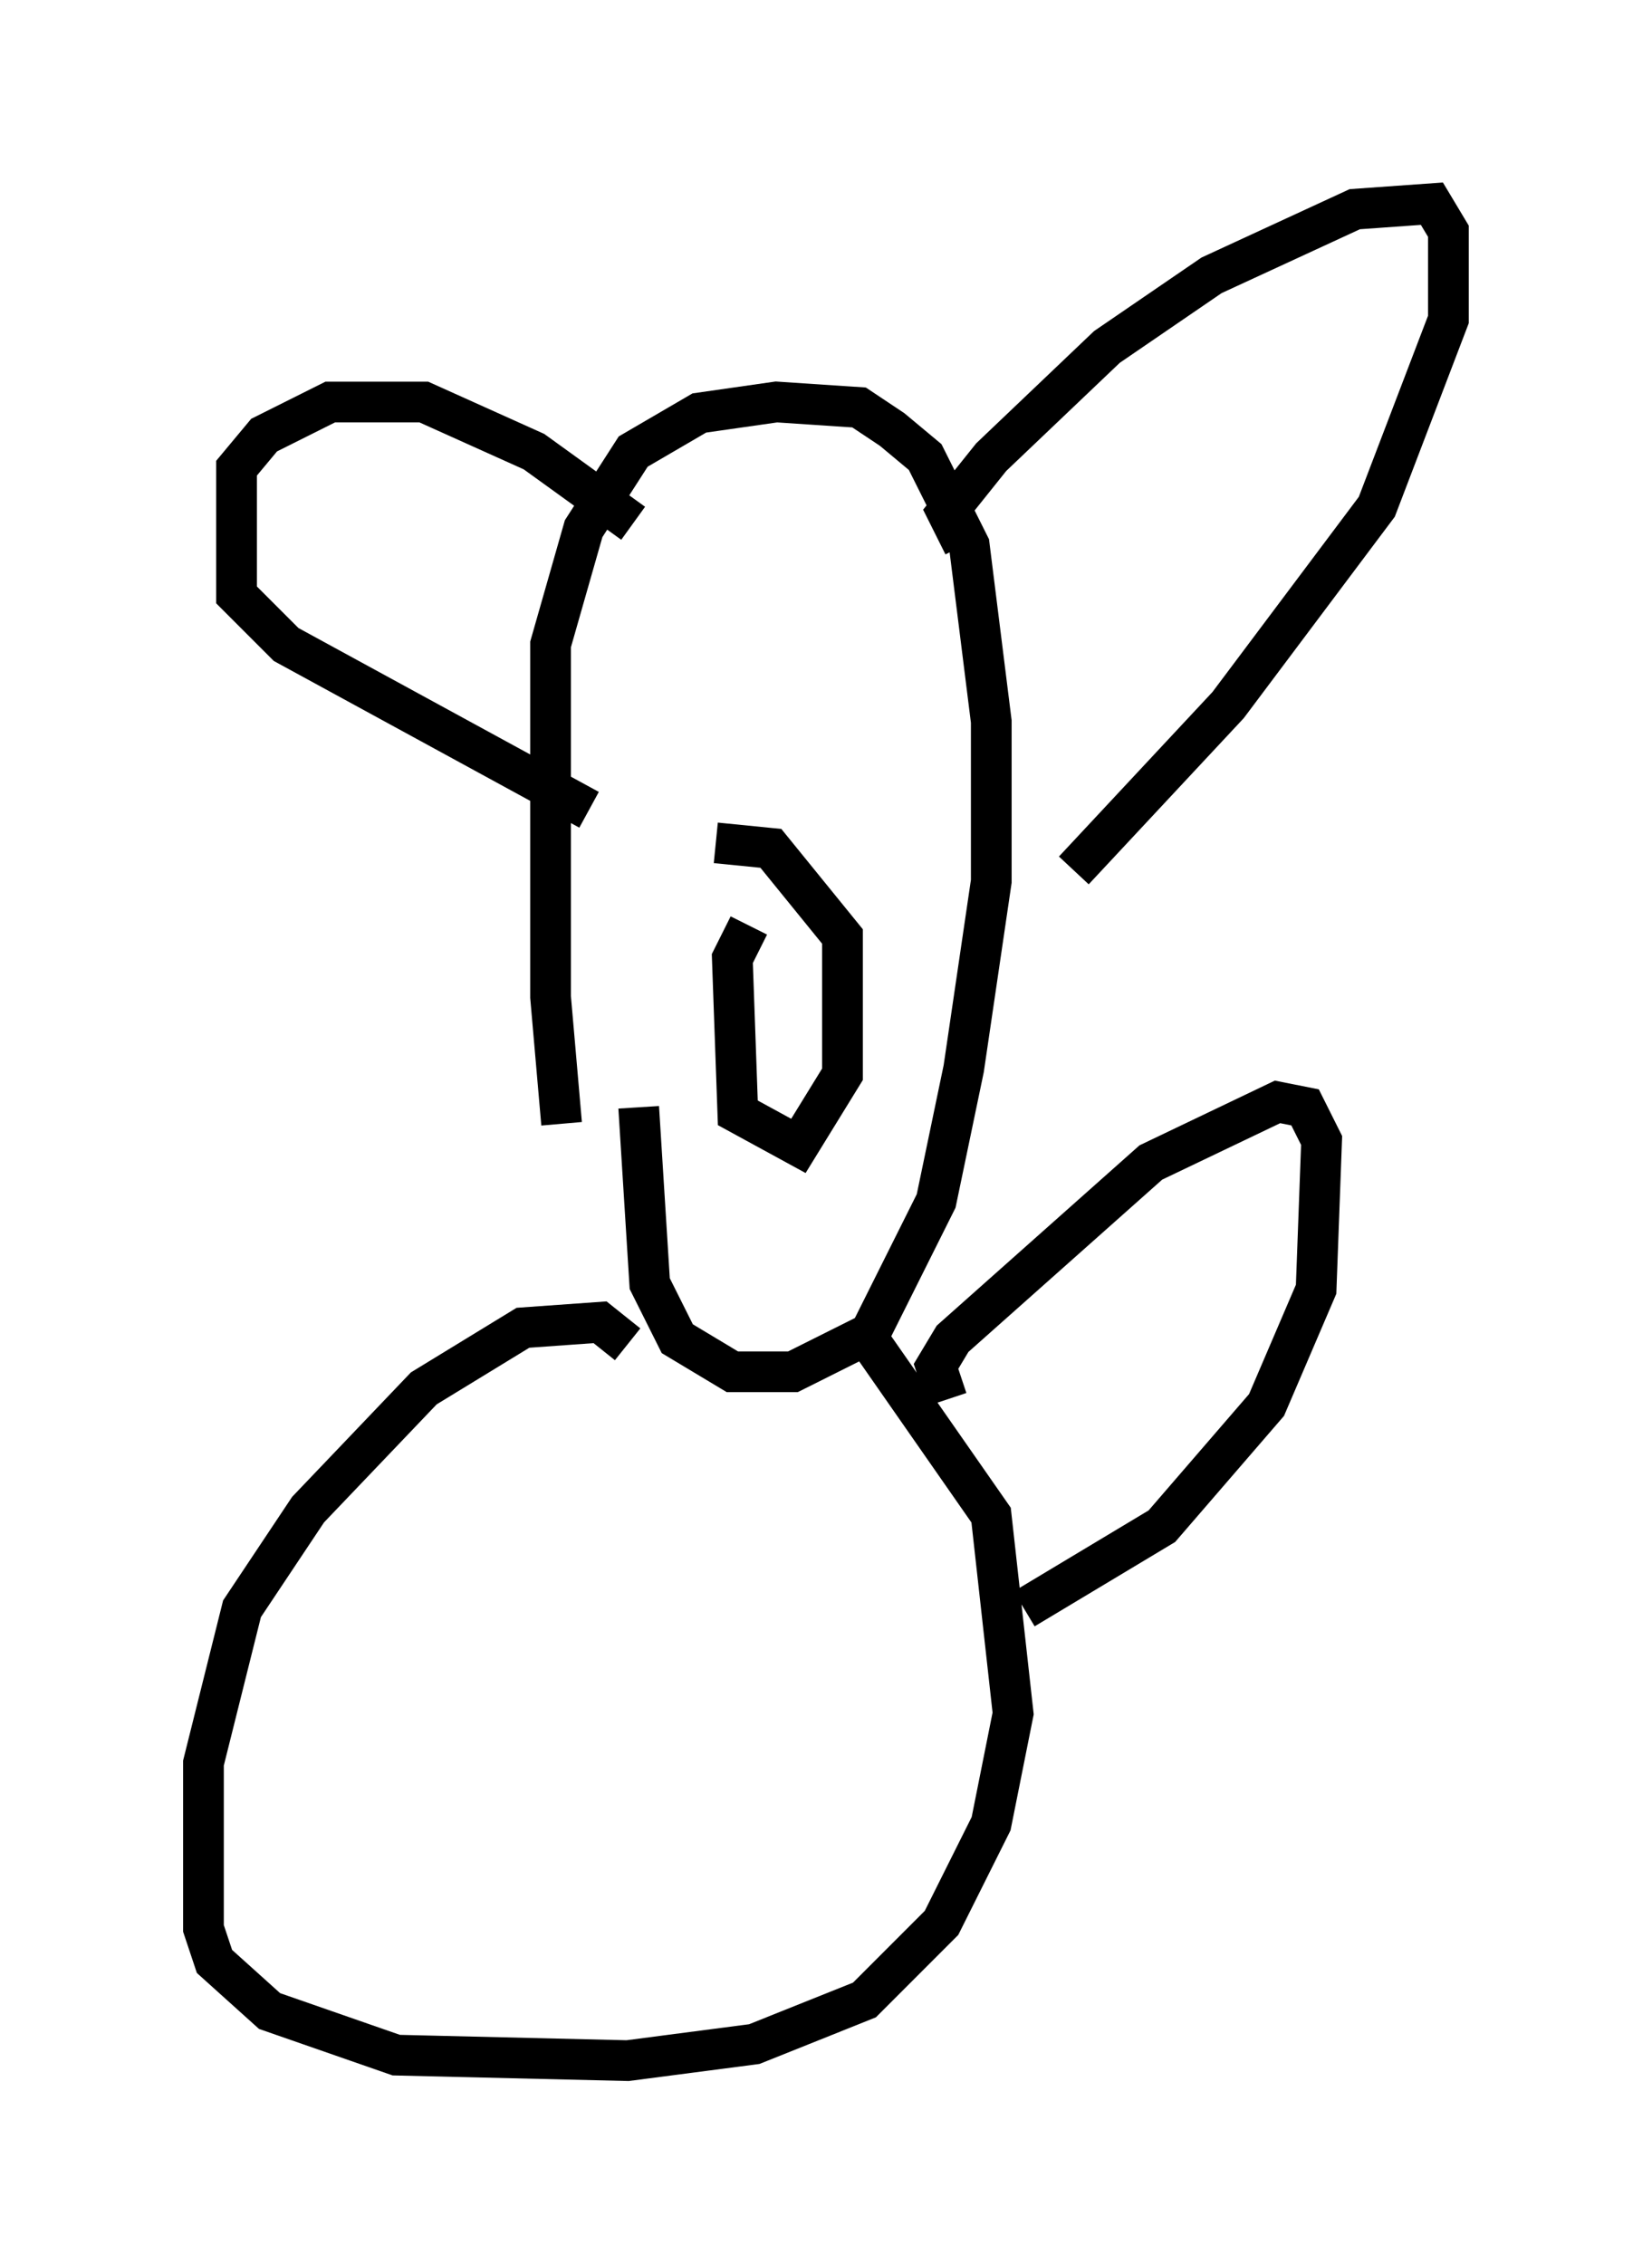 <?xml version="1.0" encoding="utf-8" ?>
<svg baseProfile="full" height="55.602" version="1.1" width="40.582" xmlns="http://www.w3.org/2000/svg" xmlns:ev="http://www.w3.org/2001/xml-events" xmlns:xlink="http://www.w3.org/1999/xlink"><defs /><rect fill="white" height="55.602" width="40.582" x="0" y="0" /><path d="M14.337, 28.274 m-0.541, -0.677 l-0.271, -3.112 0.0, -8.66 l0.812, -2.842 1.218, -1.894 l1.624, -0.947 1.894, -0.271 l2.03, 0.135 0.812, 0.541 l0.812, 0.677 1.083, 2.165 l0.541, 4.33 0.0, 3.924 l-0.677, 4.601 -0.677, 3.248 l-1.624, 3.248 -1.894, 0.947 l-1.488, 0.0 -1.353, -0.812 l-0.677, -1.353 -0.271, -4.33 m2.706, -4.465 l-0.406, 0.812 0.135, 3.789 l1.488, 0.812 1.083, -1.759 l0.0, -3.383 -1.759, -2.165 l-1.353, -0.135 m6.089, -7.307 l-0.406, -0.812 1.083, -1.353 l2.842, -2.706 2.571, -1.759 l3.518, -1.624 1.894, -0.135 l0.406, 0.677 0.0, 2.165 l-1.759, 4.601 -3.654, 4.871 l-3.789, 4.059 m-10.825, -8.525 l-2.436, -1.759 -2.706, -1.218 l-2.3, 0.0 -1.624, 0.812 l-0.677, 0.812 0.0, 3.112 l1.218, 1.218 7.442, 4.059 m0.947, 13.126 l-0.677, -0.541 -1.894, 0.135 l-2.436, 1.488 -2.842, 2.977 l-1.624, 2.436 -0.947, 3.789 l0.0, 4.059 0.271, 0.812 l1.353, 1.218 3.112, 1.083 l5.683, 0.135 3.112, -0.406 l2.706, -1.083 1.894, -1.894 l1.218, -2.436 0.541, -2.706 l-0.541, -4.871 -3.112, -4.465 m2.03, 1.624 l-0.271, -0.812 0.406, -0.677 l4.871, -4.33 3.112, -1.488 l0.677, 0.135 0.406, 0.812 l-0.135, 3.654 -1.218, 2.842 l-2.571, 2.977 -3.383, 2.03 " fill="none" stroke="black" stroke-width="1" /></svg>